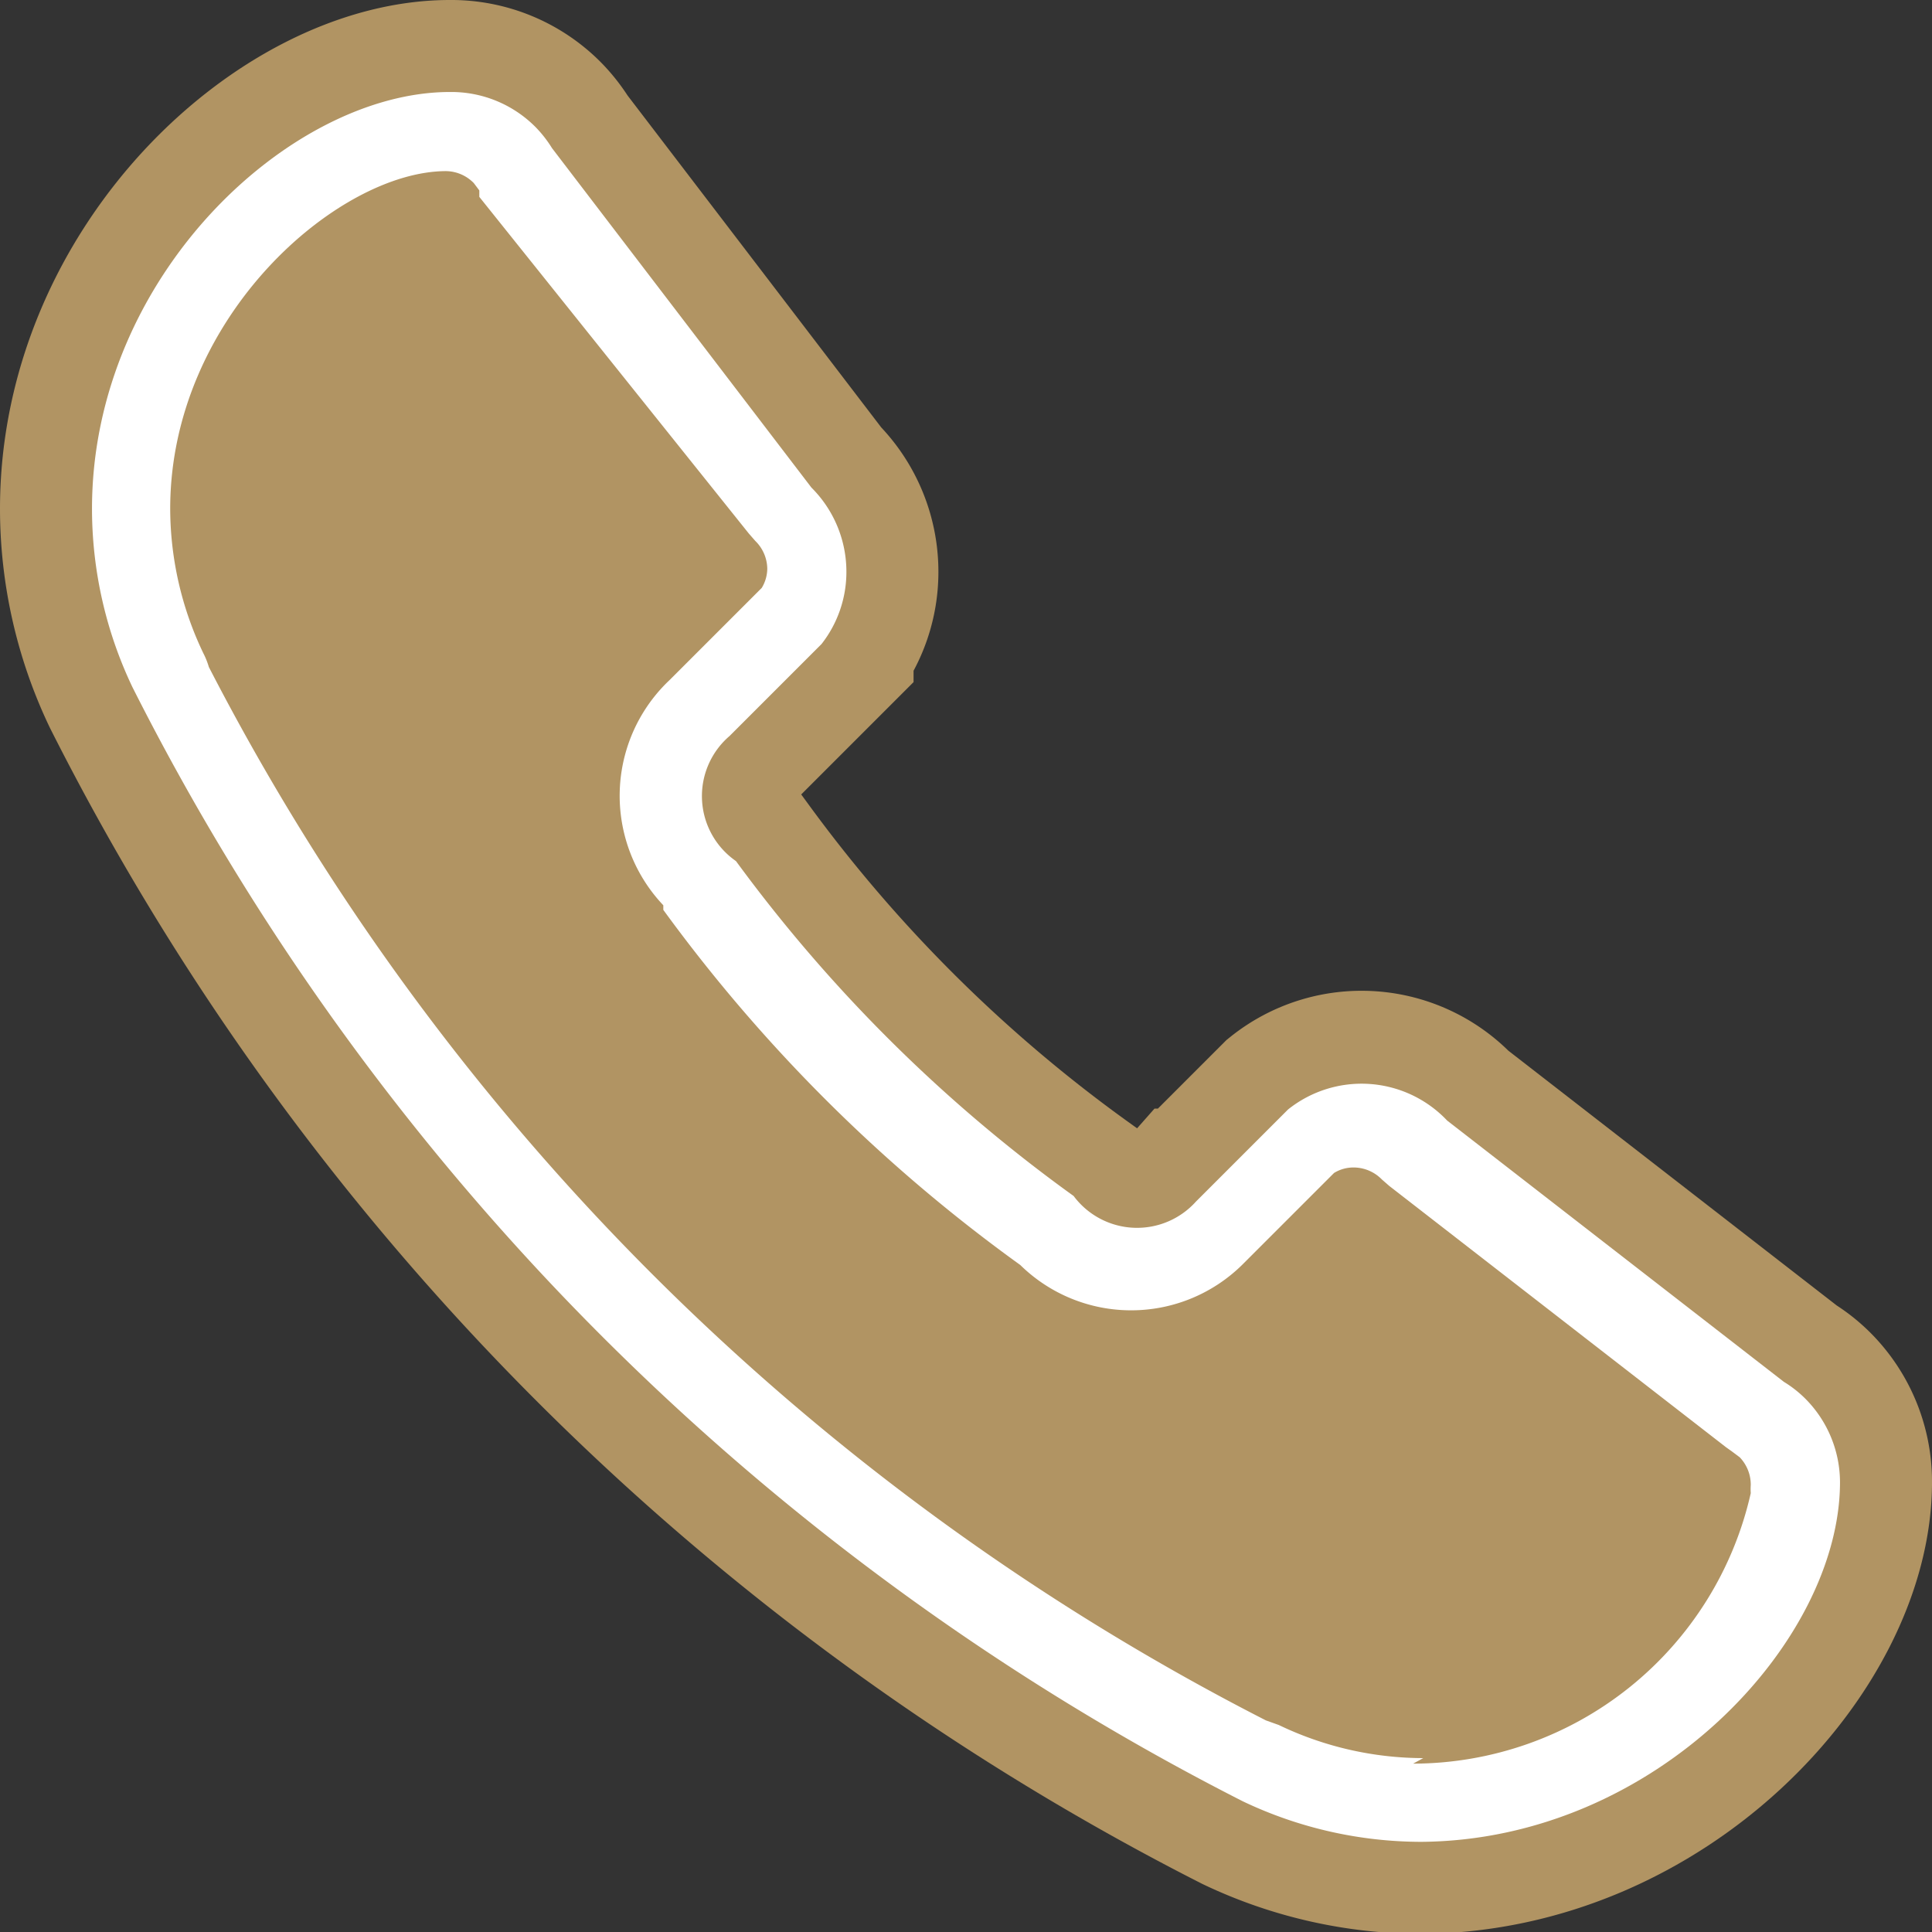 <svg xmlns="http://www.w3.org/2000/svg" viewBox="0 0 21 21"><rect x="0" y="0" width="21" height="21" fill="#333333" stroke="none"/><defs><style>.cls-1{fill:#b19463;stroke:#b19463;stroke-miterlimit:10;stroke-width:2px;}.cls-2{fill:#fff;}</style></defs><title>Asset 8</title><g id="Layer_2" data-name="Layer 2"><g id="Шар_1" data-name="Шар 1"><path class="cls-1" d="M20,16.11h0a1.29,1.29,0,0,0-.38-.92,1.25,1.25,0,0,0-.23-.18l-3.66-2.84A1.28,1.28,0,0,0,14,12.05l-1,1h0A.86.86,0,0,1,11.67,13l0,0A16.48,16.48,0,0,1,8,9.36l0,0A.86.86,0,0,1,7.93,8h0l1-1a1.27,1.27,0,0,0,.27-.78,1.29,1.29,0,0,0-.38-.92L6,1.61a1.31,1.31,0,0,0-.18-.23A1.29,1.29,0,0,0,4.89,1C3.16,1,1,3,1,5.53a4.51,4.51,0,0,0,.44,1.94h0A27.44,27.44,0,0,0,13.51,19.58h0a4.52,4.52,0,0,0,1.94.44C18,20,20,17.84,20,16.11h0"/><path class="cls-2" d="M20,16.11h0a1.29,1.29,0,0,0-.38-.91,1.25,1.25,0,0,0-.23-.18l-3.66-2.84A1.28,1.28,0,0,0,14,12.06l-1,1h0A.86.86,0,0,1,11.67,13l0,0A16.48,16.48,0,0,1,8,9.36l0,0A.86.86,0,0,1,7.93,8h0l1-1a1.27,1.27,0,0,0,.27-.78,1.29,1.29,0,0,0-.38-.92L6,1.61a1.31,1.31,0,0,0-.18-.23A1.29,1.29,0,0,0,4.89,1C3.16,1,1,3,1,5.53a4.51,4.51,0,0,0,.44,1.94h0A27.44,27.44,0,0,0,13.51,19.58h0a4.52,4.52,0,0,0,1.94.44C18,20,20,17.84,20,16.11h0m-4.53,3a3.64,3.64,0,0,1-1.57-.36l-.14-.05A26.48,26.48,0,0,1,2.27,7.25a.84.84,0,0,0-.06-.15,3.65,3.65,0,0,1-.36-1.57c0-2.09,1.83-3.67,3-3.67a.43.43,0,0,1,.3.13l.06.08,0,.07L8.14,5.8l.07.08a.43.43,0,0,1,.13.3.41.41,0,0,1-.06.21l-1,1h0a1.73,1.73,0,0,0-.07,2.45l0,.05a17.3,17.3,0,0,0,3.88,3.86l0,0a1.72,1.72,0,0,0,2.41,0l0,0,1-1a.4.4,0,0,1,.21-.06.43.43,0,0,1,.31.13l.08.07,3.66,2.84.07.05.08.06a.43.43,0,0,1,.12.3.65.65,0,0,0,0,.09,3.77,3.77,0,0,1-3.67,2.94"/></g></g></svg>